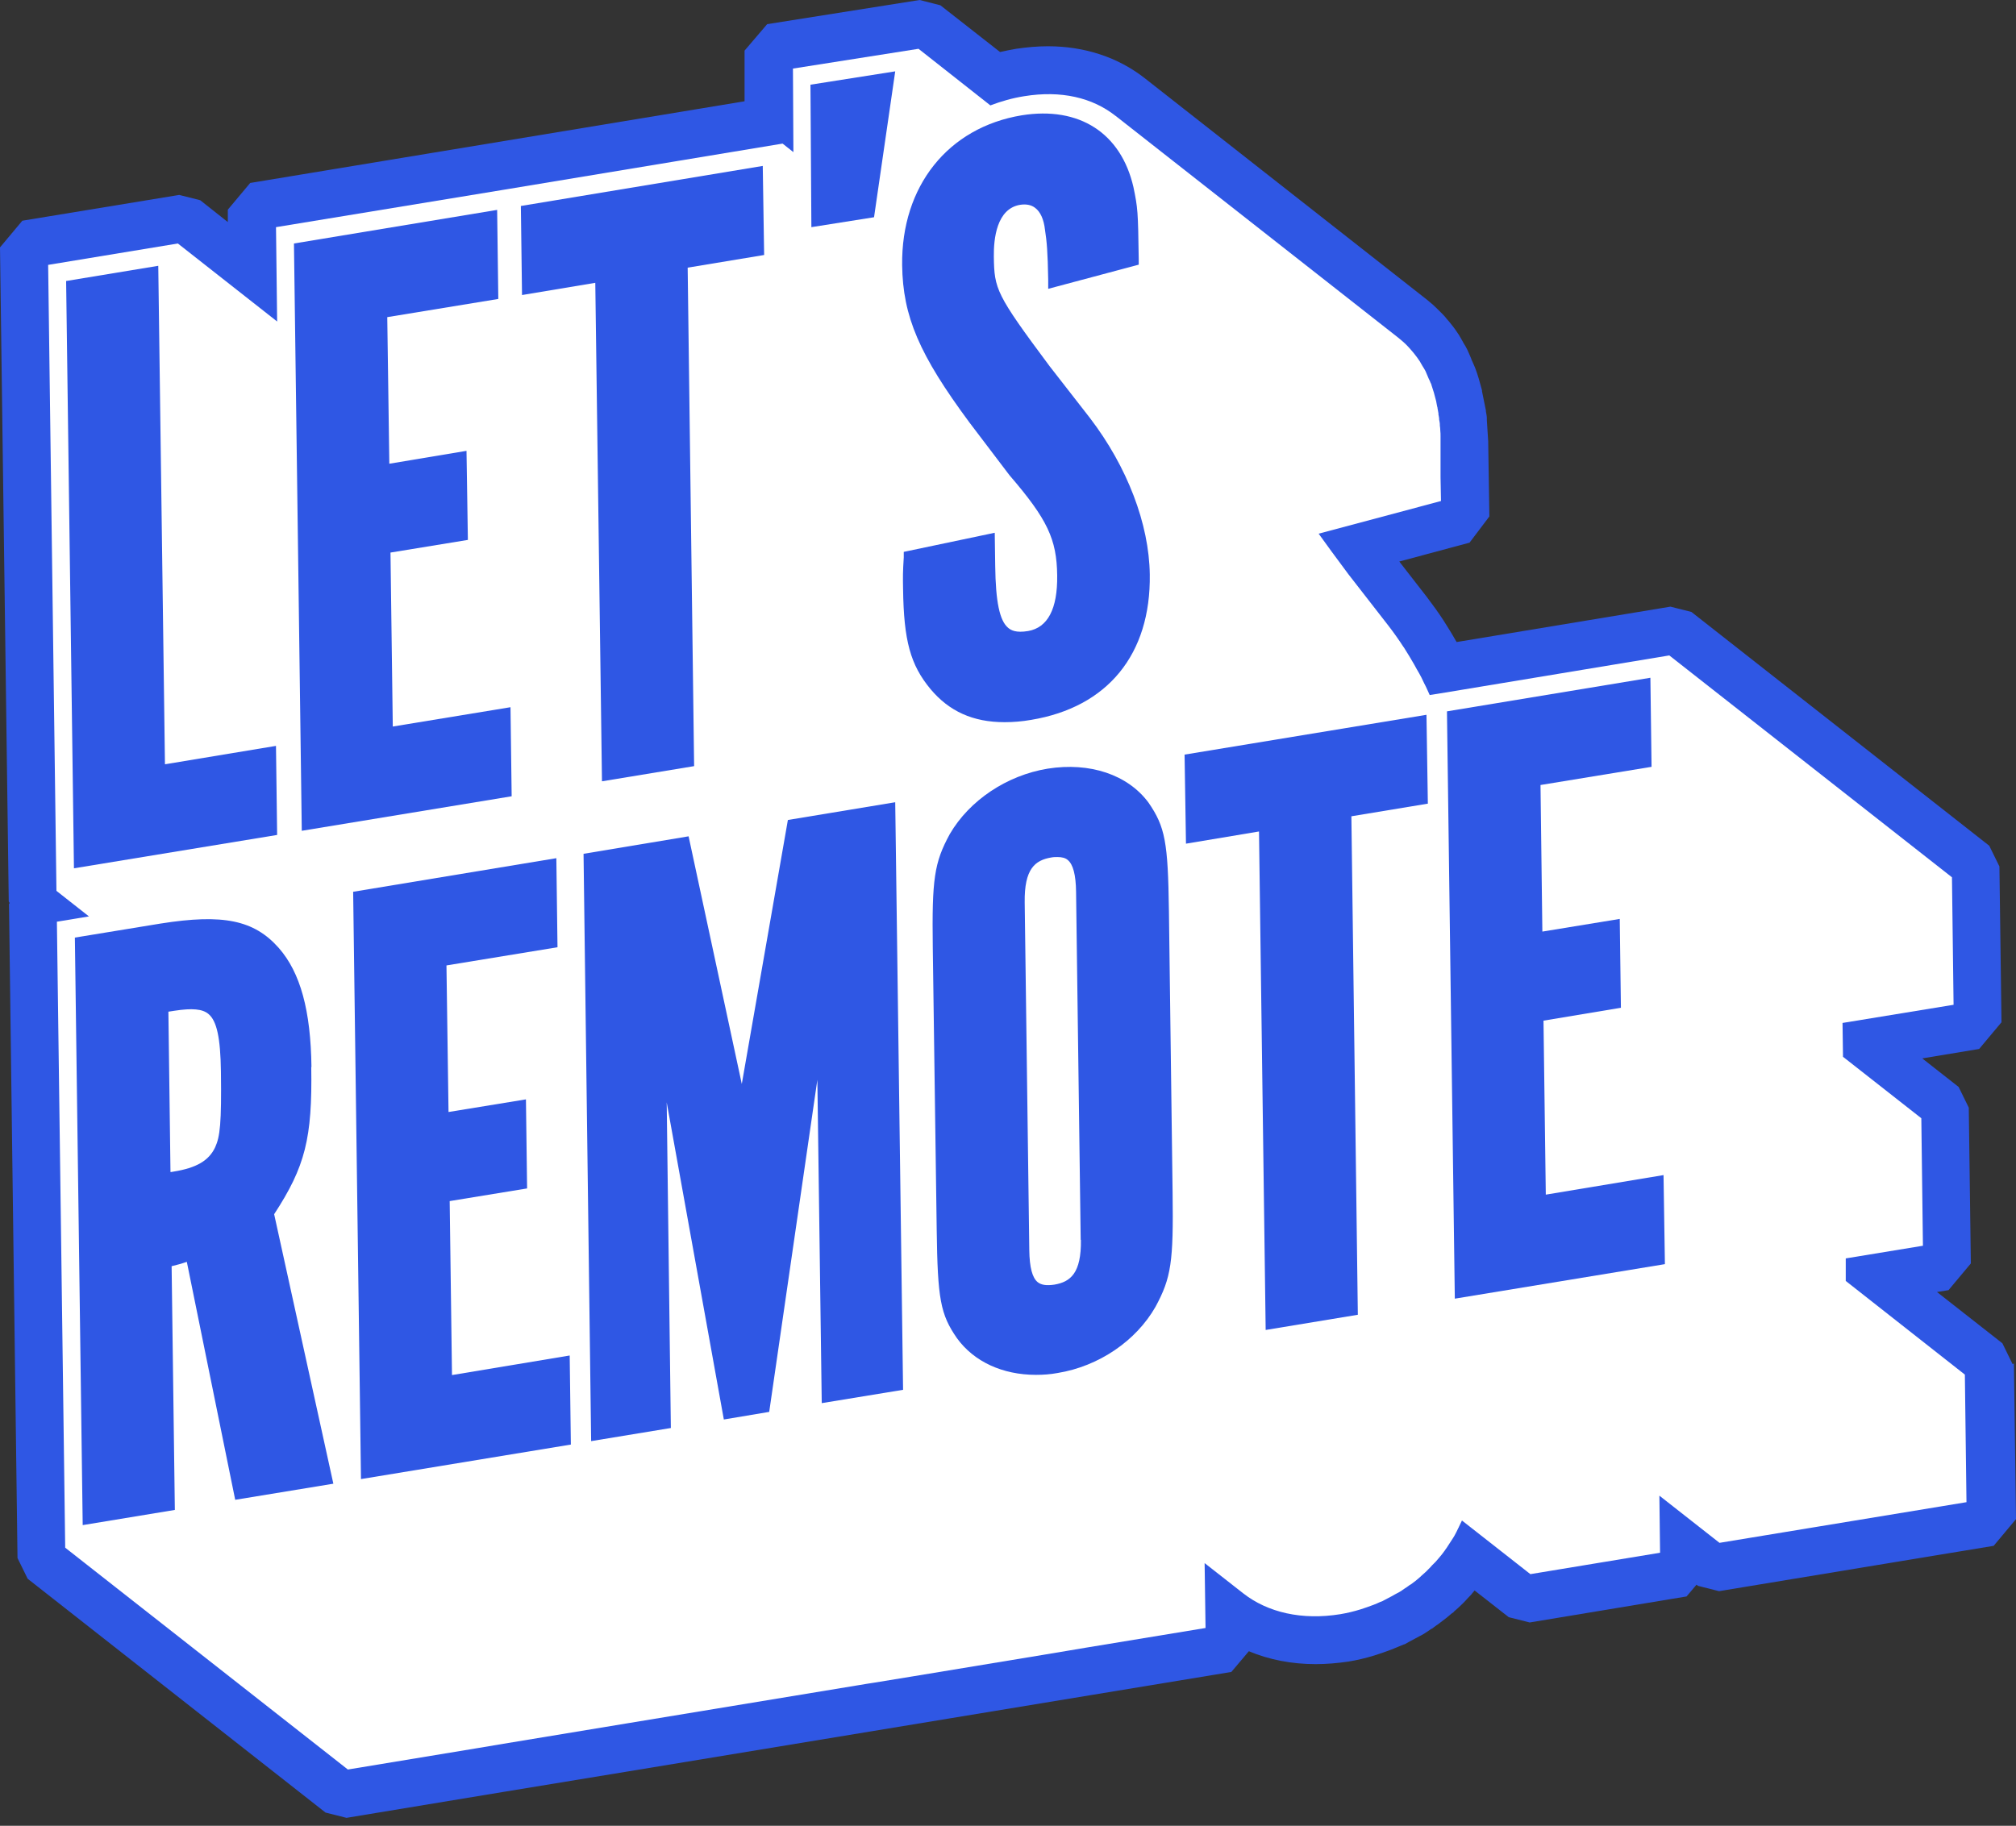 <svg width="85" height="77" viewBox="0 0 85 77" fill="none" xmlns="http://www.w3.org/2000/svg">
<rect x="0" y="0" width="85" height="77" fill="#333333" stroke="none"/>
<path d="M84.854 57.526L84.427 56.653L81.668 54.489L82.154 54.411L83.096 53.285L83.009 46.714L82.581 45.841L81.047 44.637L83.446 44.239L84.388 43.113L84.301 36.542L83.873 35.669L71.314 25.808L70.43 25.585L61.407 27.079V27.05L61.387 27.031C61.212 26.72 61.047 26.458 60.863 26.167C60.63 25.808 60.387 25.478 60.144 25.157L58.998 23.682L61.96 22.886L62.796 21.78L62.747 18.674V18.625L62.689 17.713V17.645V17.626C62.689 17.548 62.669 17.461 62.65 17.354V17.315L62.485 16.5V16.461C62.397 16.131 62.31 15.811 62.194 15.51C62.174 15.471 62.155 15.423 62.135 15.374C62.116 15.325 62.087 15.267 62.048 15.18L62.028 15.122C61.98 15.005 61.922 14.869 61.863 14.743C61.815 14.646 61.766 14.559 61.708 14.471L61.688 14.433C61.659 14.384 61.63 14.326 61.601 14.277L61.543 14.18L61.523 14.141C61.416 13.976 61.3 13.811 61.164 13.646C61.125 13.588 61.077 13.54 61.008 13.462L60.931 13.365C60.931 13.365 60.853 13.278 60.814 13.239C60.678 13.103 60.552 12.977 60.426 12.86C60.338 12.792 60.261 12.715 60.173 12.647L48.255 3.29C47.138 2.417 45.73 1.951 44.185 1.951C43.748 1.951 43.301 1.99 42.845 2.058C42.612 2.096 42.388 2.145 42.165 2.194L39.649 0.223L38.775 0L32.345 1.019L31.393 2.135V4.271L10.549 7.716L9.606 8.842V9.366L8.441 8.444L7.557 8.221L0.942 9.308L0 10.434L0.369 38.018L0.408 38.086L0.379 38.124L0.738 65.708L1.166 66.582L13.725 76.443L14.609 76.666L21.184 75.579L26.439 74.715L51.917 70.513L52.655 69.639C53.51 69.998 54.462 70.183 55.472 70.183C55.919 70.183 56.385 70.144 56.851 70.076C57.211 70.018 57.58 69.93 57.959 69.814C58.046 69.785 58.133 69.756 58.221 69.727L58.308 69.698C58.541 69.62 58.765 69.532 58.988 69.436C59.066 69.406 59.134 69.377 59.202 69.348H59.221C59.289 69.309 59.347 69.28 59.445 69.222C59.571 69.154 59.707 69.086 59.862 68.999C59.94 68.96 60.018 68.921 60.086 68.873C60.144 68.834 60.222 68.785 60.29 68.737L60.358 68.688H60.377C60.435 68.64 60.494 68.601 60.571 68.543C60.62 68.513 60.659 68.484 60.707 68.445C60.902 68.3 61.077 68.164 61.242 68.018H61.261L61.31 67.96C61.416 67.873 61.543 67.756 61.679 67.621C61.747 67.552 61.805 67.494 61.863 67.426L62.048 67.232L62.067 67.203C62.067 67.203 62.145 67.116 62.174 67.077L63.612 68.203L64.496 68.426L71.11 67.329L71.528 66.834L71.596 66.883L72.48 67.106L84.058 65.194L85 64.068L84.913 57.507L84.854 57.526ZM67.934 63.777L65.049 64.253L61.96 61.826L60.231 62.263L59.765 63.311C59.736 63.379 59.707 63.447 59.678 63.505L59.649 63.563C59.61 63.641 59.571 63.709 59.542 63.777L59.503 63.845C59.454 63.932 59.396 64.01 59.338 64.107L59.173 64.33C59.124 64.398 59.066 64.466 59.008 64.524L58.978 64.563V64.631H58.91L58.784 64.767C58.716 64.825 58.658 64.883 58.6 64.942L58.551 64.99C58.464 65.068 58.386 65.126 58.298 65.194L57.92 65.437C57.92 65.437 57.842 65.475 57.803 65.495C57.725 65.543 57.648 65.582 57.56 65.621L57.531 65.641L57.463 65.679C57.463 65.679 57.385 65.708 57.337 65.728C57.22 65.776 57.094 65.825 56.939 65.883L56.842 65.912H56.822C56.822 65.912 56.783 65.932 56.764 65.941C56.531 66.009 56.336 66.058 56.162 66.087C55.919 66.126 55.666 66.145 55.433 66.145C54.705 66.145 54.083 65.961 53.626 65.602L50.538 63.175L48.712 64.078L48.75 66.941L26.313 70.649L21.243 71.483L15.182 72.483L4.721 64.272L4.41 40.57L6.042 40.299L6.556 38.299L4.351 36.572L4.031 12.87L6.916 12.394L11.87 16.286L13.696 15.384L13.637 11.278L32.403 8.182L33.608 9.133L35.434 8.24L35.404 4.601L38.114 4.174L40.854 6.318L41.951 6.483L42.01 6.464L43.175 7.202L43.321 7.173L43.612 6.716L44.03 7.095H44.156L44.253 6.978L44.36 7.124L44.535 7.143L45.535 6.318C45.603 6.357 45.671 6.406 45.739 6.454L45.992 6.658V6.707L46.031 6.755H46.108L46.147 6.784L46.108 6.833L46.138 6.852L46.206 6.998L46.41 7.279L46.478 7.347L46.439 7.435L46.497 7.59L47.915 8.163L57.638 15.801C57.638 15.801 57.687 15.84 57.716 15.869C57.764 15.918 57.803 15.947 57.842 15.995L57.988 16.16C57.988 16.16 58.056 16.248 58.085 16.296L58.221 16.529V16.548L58.24 16.568C58.24 16.568 58.26 16.597 58.269 16.616V16.645L58.289 16.665L58.386 16.888C58.386 16.888 58.405 16.927 58.405 16.946C58.444 17.063 58.483 17.199 58.522 17.335L58.648 17.995C58.648 17.995 58.648 18.053 58.658 18.092L58.697 19.586L53.84 20.887L53.209 22.624L53.937 23.663C54.238 24.1 54.646 24.643 55.229 25.439V25.458L56.929 27.633C57.114 27.865 57.288 28.118 57.502 28.438C57.609 28.603 57.735 28.807 57.861 29.03L58.017 29.312L58.036 29.35C58.036 29.35 58.085 29.438 58.114 29.486L58.211 29.7C58.25 29.787 58.289 29.865 58.328 29.952L58.687 30.777L59.901 31.437L69.818 29.797L80.279 38.008L80.318 40.687L76.598 41.298L75.656 42.424L75.685 45.035L76.112 45.909L78.997 48.17L79.036 50.849L76.734 51.227L75.792 52.353L75.821 54.498L76.248 55.372L80.853 58.982L80.891 61.661L73.043 62.952L69.741 60.361L67.915 61.263L67.944 63.796L67.934 63.777Z" fill="#2F57E4"/>
<path d="M82.912 63.35L82.844 57.973L77.822 54.023V53.072L81.076 52.538L81.008 47.161L77.706 44.569L77.686 43.142L82.368 42.376L82.3 36.999L70.382 27.642L60.95 29.205L60.28 29.312C60.251 29.244 60.212 29.166 60.183 29.098C60.144 29.001 60.096 28.914 60.047 28.817C60.008 28.739 59.969 28.652 59.931 28.574C59.872 28.457 59.804 28.341 59.736 28.225C59.697 28.157 59.668 28.098 59.629 28.03C59.493 27.788 59.348 27.555 59.202 27.322C59.202 27.312 59.183 27.293 59.173 27.283C58.979 26.982 58.765 26.681 58.541 26.39L56.851 24.216C56.317 23.498 55.909 22.945 55.598 22.508L60.756 21.13L60.737 20.13C60.737 19.965 60.737 19.81 60.737 19.664C60.737 19.625 60.737 19.586 60.737 19.557C60.737 19.412 60.737 19.276 60.737 19.159C60.737 19.14 60.737 19.12 60.737 19.101C60.737 18.994 60.737 18.888 60.737 18.791C60.737 18.771 60.737 18.752 60.737 18.742C60.737 18.645 60.737 18.548 60.737 18.46C60.737 18.441 60.737 18.422 60.737 18.402C60.737 18.325 60.737 18.237 60.727 18.169C60.727 18.169 60.727 18.169 60.727 18.16C60.727 18.082 60.717 18.014 60.708 17.946C60.708 17.927 60.708 17.917 60.708 17.898C60.708 17.83 60.688 17.762 60.678 17.694C60.678 17.694 60.678 17.674 60.678 17.665C60.678 17.606 60.659 17.548 60.649 17.48C60.649 17.48 60.649 17.461 60.649 17.451C60.649 17.451 60.649 17.441 60.649 17.432C60.64 17.364 60.62 17.286 60.61 17.218C60.61 17.199 60.61 17.179 60.601 17.17C60.581 17.092 60.572 17.014 60.552 16.917C60.494 16.675 60.426 16.442 60.348 16.218C60.348 16.189 60.329 16.17 60.319 16.151C60.3 16.092 60.27 16.034 60.241 15.976C60.193 15.869 60.154 15.762 60.105 15.655C60.066 15.578 60.028 15.52 59.979 15.442C59.96 15.403 59.931 15.364 59.911 15.325C59.892 15.296 59.882 15.267 59.862 15.238C59.785 15.122 59.707 15.015 59.62 14.908C59.59 14.869 59.552 14.831 59.523 14.792C59.503 14.772 59.484 14.743 59.464 14.724C59.435 14.695 59.406 14.656 59.377 14.627C59.299 14.539 59.212 14.462 59.124 14.384C59.066 14.335 59.008 14.287 58.95 14.239L47.031 4.882C47.031 4.882 47.031 4.882 47.041 4.892C46.06 4.115 44.739 3.805 43.185 4.057C42.69 4.135 42.214 4.271 41.757 4.445L38.727 2.058L33.433 2.892L33.452 6.416L32.996 6.056L21.214 8.007L11.637 9.58L11.685 13.559L7.499 10.269L2.03 11.171L2.38 37.571L3.75 38.649L2.399 38.872L2.749 65.272L14.667 74.628L20.136 73.725L21.233 73.541L26.401 72.687L36.114 71.085L36.58 71.008L36.833 70.969L38.552 70.688L43.962 69.795L45.069 69.61L45.817 69.484L50.829 68.659L50.79 65.922L52.413 67.194C53.452 68.009 54.899 68.339 56.511 68.077C56.803 68.028 57.084 67.96 57.366 67.873C57.454 67.844 57.541 67.815 57.629 67.785C57.823 67.718 58.007 67.65 58.192 67.562C58.24 67.543 58.289 67.533 58.328 67.504C58.386 67.475 58.435 67.446 58.493 67.417C58.609 67.359 58.716 67.3 58.833 67.232C58.891 67.203 58.95 67.174 58.998 67.145C59.066 67.106 59.134 67.058 59.202 67.009C59.26 66.97 59.328 66.931 59.387 66.883C59.425 66.854 59.455 66.834 59.493 66.815C59.629 66.718 59.765 66.611 59.892 66.495C59.892 66.495 59.892 66.495 59.901 66.485C59.911 66.475 59.921 66.466 59.931 66.456C60.028 66.368 60.135 66.281 60.222 66.184C60.28 66.126 60.339 66.068 60.387 66.009C60.416 65.98 60.436 65.961 60.465 65.932C60.484 65.912 60.504 65.893 60.523 65.874C60.62 65.767 60.708 65.66 60.795 65.553C60.824 65.514 60.853 65.475 60.882 65.437C60.902 65.408 60.931 65.379 60.95 65.34C60.98 65.301 61.009 65.262 61.038 65.213C61.115 65.097 61.193 64.971 61.271 64.854C61.29 64.825 61.31 64.786 61.329 64.757C61.388 64.65 61.436 64.553 61.485 64.447C61.485 64.447 61.494 64.427 61.504 64.418C61.504 64.408 61.504 64.398 61.514 64.388C61.553 64.301 61.601 64.214 61.64 64.126L64.525 66.388L69.993 65.485L69.964 63.078L72.499 65.068L82.931 63.35H82.912ZM42.728 5.251C42.787 5.241 42.835 5.231 42.894 5.212C42.835 5.222 42.787 5.231 42.728 5.251ZM43.952 5.096C43.952 5.096 43.933 5.096 43.923 5.096C43.943 5.096 43.972 5.096 43.991 5.096C43.981 5.096 43.962 5.096 43.952 5.096ZM44.671 5.144C44.691 5.144 44.72 5.144 44.739 5.144C44.72 5.144 44.7 5.144 44.681 5.144H44.671ZM47.468 5.348C47.468 5.348 47.478 5.348 47.488 5.367C47.507 5.387 47.527 5.406 47.536 5.426C47.517 5.396 47.488 5.377 47.468 5.348ZM47.935 5.969C47.935 5.969 47.944 5.989 47.954 5.998C47.954 5.989 47.944 5.979 47.935 5.969ZM48.333 6.784C48.333 6.784 48.333 6.784 48.333 6.794C48.333 6.794 48.333 6.794 48.333 6.804V6.784Z" fill="white"/>
<path d="M11.636 31.457L6.955 32.233L6.673 11.21L2.788 11.851L3.118 36.62L11.685 35.213L11.636 31.457Z" fill="#2F57E4"/>
<path d="M36.852 9.162L37.745 3.009L34.171 3.572L34.21 9.58L36.852 9.162Z" fill="#2F57E4"/>
<path d="M21.573 33.582L21.524 29.826L16.561 30.641L16.464 23.304L19.727 22.77L19.669 19.014L16.415 19.557L16.328 13.375L21.01 12.608L20.961 8.852L12.394 10.269L12.724 35.038L21.573 33.582Z" fill="#2F57E4"/>
<path d="M25.099 11.928L25.381 32.951L29.266 32.311L28.994 11.288L32.218 10.754L32.16 6.998L21.961 8.687L22.01 12.443L25.099 11.928Z" fill="#2F57E4"/>
<path d="M13.132 45.006C13.103 42.618 12.666 41.017 11.753 39.978C10.714 38.804 9.412 38.532 6.77 38.95L3.157 39.542L3.487 64.32L7.372 63.68L7.236 53.401C7.469 53.343 7.625 53.304 7.877 53.217L9.917 63.253L14.055 62.574L11.559 51.208C12.87 49.199 13.171 48.005 13.123 44.996L13.132 45.006ZM7.188 49.422L7.1 42.667L7.353 42.628C8.101 42.512 8.538 42.55 8.79 42.764C9.14 43.055 9.295 43.764 9.315 45.19C9.344 47.384 9.276 47.937 9.072 48.384C8.81 48.947 8.285 49.257 7.314 49.412L7.197 49.432L7.188 49.422Z" fill="#2F57E4"/>
<path d="M42.369 30.457C42.718 30.457 43.088 30.428 43.476 30.36C46.701 29.826 48.527 27.594 48.478 24.226C48.449 22.09 47.526 19.683 45.953 17.626L44.253 15.442C41.99 12.404 41.922 12.191 41.903 10.822C41.893 10.075 42.019 8.803 43.01 8.638C43.262 8.599 43.476 8.638 43.641 8.764C43.865 8.929 44.01 9.25 44.059 9.686C44.137 10.191 44.175 10.618 44.195 11.802V12.181L48.012 11.162V10.929C47.983 8.9 47.973 8.784 47.789 7.891C47.264 5.61 45.506 4.474 43.078 4.863C39.97 5.377 37.998 7.852 38.037 11.181C38.066 13.345 38.755 14.957 40.883 17.83L42.563 20.043C44.166 21.906 44.554 22.741 44.574 24.265C44.593 25.682 44.175 26.468 43.35 26.613C42.825 26.701 42.621 26.575 42.505 26.477C42.145 26.177 41.98 25.371 41.961 23.876L41.941 22.469L38.105 23.275V23.508C38.066 24.109 38.066 24.332 38.076 24.837C38.105 27.021 38.386 28.04 39.231 29.059C40.018 30.001 41.028 30.457 42.349 30.457H42.369Z" fill="#2F57E4"/>
<path d="M19.057 57.992L18.96 50.655L22.224 50.121L22.175 46.365L18.911 46.898L18.824 40.716L23.506 39.949L23.457 36.193L14.89 37.61L15.22 62.379L24.069 60.923L24.02 57.167L19.057 57.992Z" fill="#2F57E4"/>
<path d="M33.219 34.582L31.276 45.715L29.033 35.271L24.604 36.009L24.924 60.778L28.285 60.225L28.11 46.491L30.519 59.866L32.432 59.545L34.462 45.54L34.647 59.176L38.076 58.614L37.745 33.834L33.219 34.582Z" fill="#2F57E4"/>
<path d="M49.285 38.425C49.246 35.514 49.129 34.873 48.42 33.844C47.546 32.67 45.953 32.136 44.175 32.417C42.447 32.699 40.873 33.757 40.047 35.174C39.387 36.387 39.29 37.067 39.329 39.978L39.494 51.868C39.533 54.789 39.649 55.43 40.349 56.439C41.067 57.429 42.272 57.983 43.68 57.983C43.981 57.983 44.282 57.963 44.593 57.905C46.332 57.623 47.905 56.546 48.721 55.11C49.382 53.887 49.479 53.217 49.44 50.305L49.285 38.416V38.425ZM45.574 52.285C45.594 53.693 45.137 54.062 44.457 54.178C44.127 54.227 43.904 54.197 43.748 54.071C43.525 53.887 43.408 53.45 43.398 52.732L43.204 38.057C43.185 36.639 43.641 36.28 44.321 36.164C44.418 36.145 44.506 36.145 44.584 36.145C44.778 36.145 44.923 36.183 45.021 36.271C45.244 36.455 45.361 36.892 45.37 37.61L45.565 52.295L45.574 52.285Z" fill="#2F57E4"/>
<path d="M60.144 30.146L49.945 31.825L50.004 35.581L53.083 35.067L53.364 56.09L57.25 55.449L56.978 34.426L60.202 33.893L60.144 30.146Z" fill="#2F57E4"/>
<path d="M70.139 49.558L65.175 50.383L65.078 43.045L68.342 42.502L68.293 38.755L65.03 39.289L64.952 33.107L69.634 32.34L69.585 28.584L61.008 30.001L61.339 54.77L70.197 53.314L70.139 49.558Z" fill="#2F57E4"/>
</svg>
